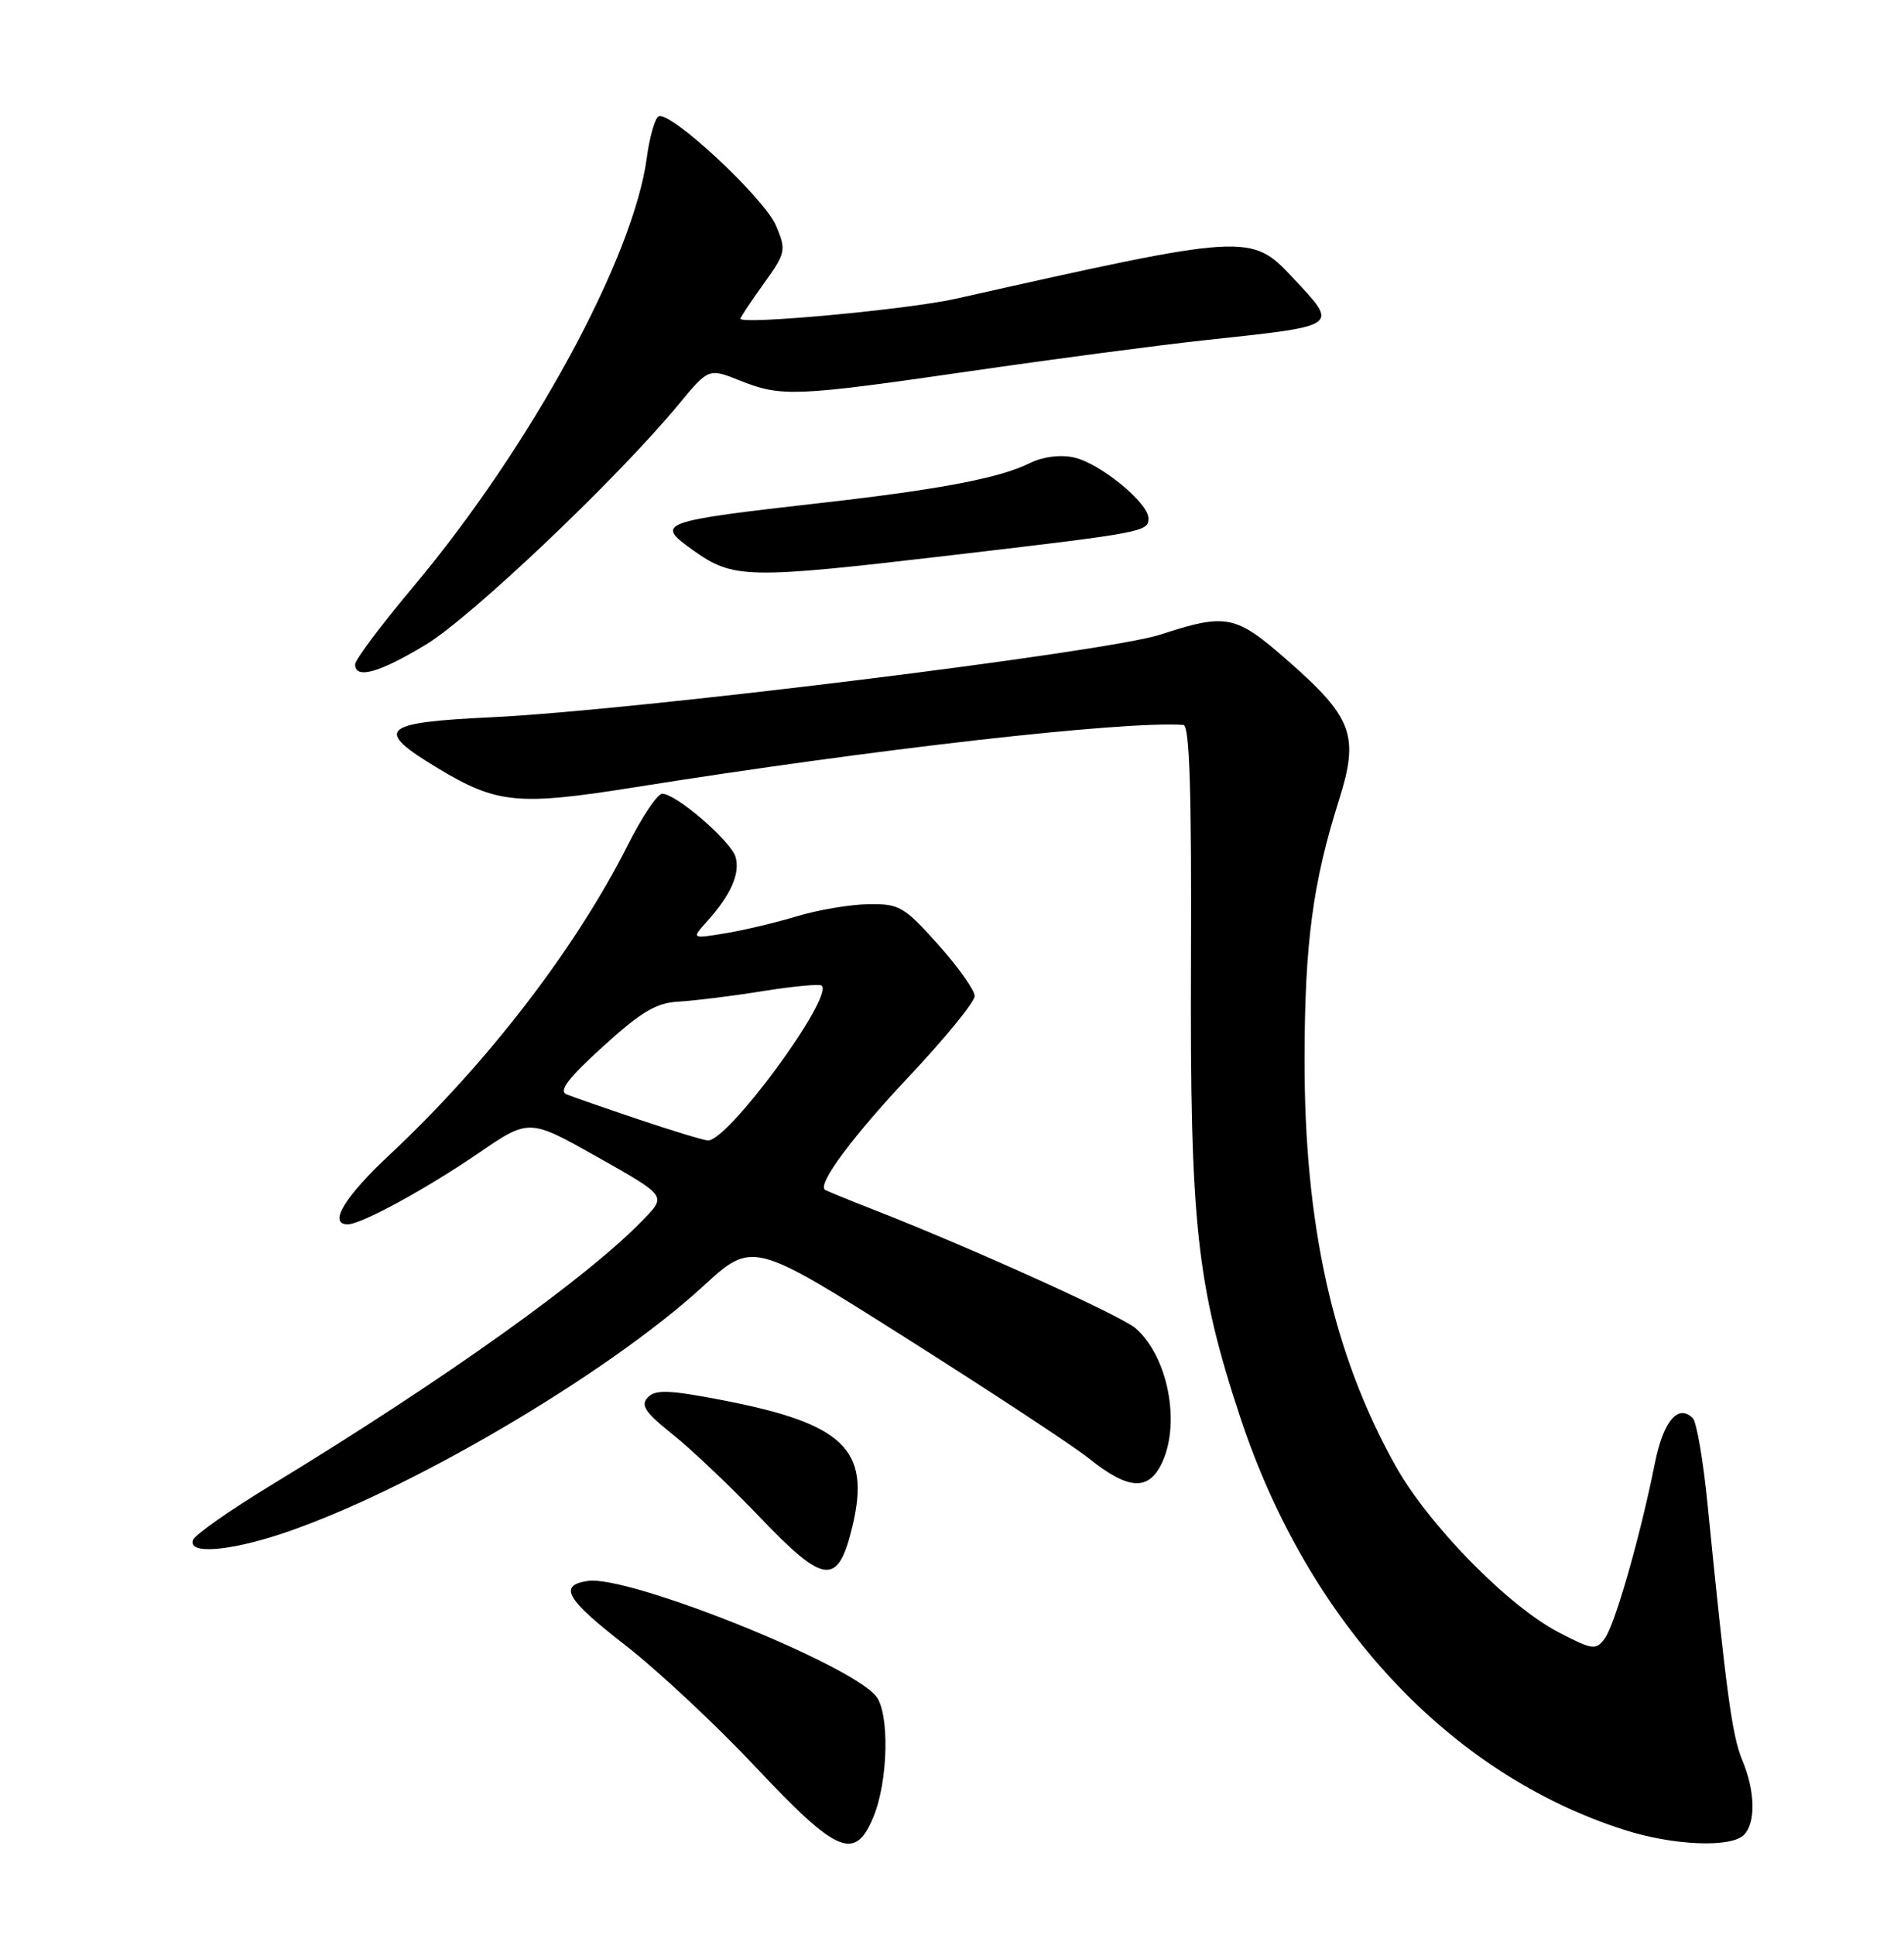 <?xml version="1.0" encoding="UTF-8" standalone="no"?>
<!DOCTYPE svg PUBLIC "-//W3C//DTD SVG 1.1//EN" "http://www.w3.org/Graphics/SVG/1.1/DTD/svg11.dtd" >
<svg xmlns="http://www.w3.org/2000/svg" xmlns:xlink="http://www.w3.org/1999/xlink" version="1.1" viewBox="0 0 252 256">
 <g >
 <path fill="currentColor"
d=" M 115.58 240.45 C 117.57 235.71 117.76 226.62 115.93 224.41 C 112.31 220.06 83.13 208.40 77.81 209.18 C 73.84 209.77 74.91 211.60 82.75 217.68 C 87.04 221.01 94.81 228.27 100.02 233.82 C 110.80 245.29 113.15 246.29 115.58 240.45 Z  M 230.80 242.80 C 232.41 241.19 232.32 237.00 230.58 232.86 C 229.25 229.66 228.49 224.07 226.00 199.03 C 225.43 193.27 224.55 188.15 224.05 187.65 C 222.10 185.70 220.13 188.05 219.01 193.69 C 217.09 203.29 213.75 214.96 212.40 216.79 C 211.23 218.38 210.81 218.33 206.32 216.00 C 199.57 212.50 189.03 201.73 184.65 193.87 C 176.40 179.05 172.62 162.07 172.66 140.00 C 172.69 124.74 173.75 116.81 177.22 105.85 C 179.91 97.36 179.04 94.96 170.50 87.47 C 163.52 81.34 162.39 81.10 153.57 83.97 C 146.45 86.29 83.92 94.01 65.00 94.91 C 50.36 95.60 49.42 96.52 58.00 101.68 C 65.78 106.36 68.57 106.63 84.00 104.17 C 115.73 99.11 148.70 95.37 156.63 95.92 C 157.44 95.98 157.72 104.71 157.63 127.25 C 157.49 161.90 158.36 170.02 164.14 187.50 C 173.10 214.63 191.78 234.70 214.97 242.12 C 221.42 244.19 229.08 244.52 230.80 242.80 Z  M 112.85 201.84 C 115.23 191.78 111.68 188.36 95.58 185.26 C 88.59 183.91 86.76 183.84 85.75 184.89 C 84.74 185.93 85.38 186.88 89.00 189.77 C 91.47 191.74 96.65 196.65 100.50 200.68 C 109.18 209.77 110.92 209.93 112.85 201.84 Z  M 37.28 202.94 C 53.77 197.47 80.30 181.90 93.05 170.20 C 99.60 164.19 99.60 164.19 120.05 177.13 C 131.29 184.24 142.11 191.36 144.09 192.95 C 149.37 197.19 152.07 197.33 153.84 193.45 C 156.26 188.14 154.55 179.53 150.34 175.78 C 148.50 174.14 128.50 165.09 115.50 160.01 C 112.20 158.72 109.35 157.56 109.18 157.42 C 108.16 156.67 112.89 150.31 120.41 142.33 C 125.13 137.31 129.00 132.57 129.00 131.79 C 129.00 131.02 126.82 127.95 124.16 124.97 C 119.64 119.93 119.01 119.57 114.91 119.64 C 112.48 119.68 108.25 120.40 105.50 121.23 C 102.75 122.07 98.47 123.08 96.00 123.49 C 91.50 124.23 91.50 124.23 93.63 121.86 C 96.72 118.42 97.97 115.59 97.36 113.41 C 96.76 111.30 89.45 104.99 87.64 105.03 C 87.01 105.04 84.97 108.08 83.11 111.78 C 76.19 125.49 64.52 140.67 51.58 152.78 C 45.56 158.41 43.40 162.00 46.03 162.00 C 47.81 162.00 56.42 157.31 63.36 152.56 C 70.03 148.00 70.03 148.00 79.10 153.11 C 88.16 158.22 88.16 158.22 85.33 161.19 C 78.00 168.88 58.91 182.51 35.77 196.58 C 30.42 199.84 25.82 203.06 25.55 203.75 C 24.80 205.67 30.16 205.30 37.28 202.94 Z  M 56.37 85.29 C 62.39 81.65 81.77 63.25 89.74 53.60 C 93.79 48.70 93.79 48.70 97.92 50.35 C 103.41 52.55 105.23 52.47 128.50 49.10 C 139.50 47.50 153.45 45.66 159.50 45.01 C 177.55 43.06 177.22 43.30 171.10 36.74 C 165.59 30.83 165.04 30.87 126.50 39.53 C 120.20 40.95 98.00 43.00 98.00 42.17 C 98.00 41.98 99.38 39.90 101.07 37.55 C 104.01 33.46 104.08 33.13 102.72 29.89 C 101.19 26.22 88.60 14.51 87.15 15.41 C 86.66 15.71 85.97 18.16 85.61 20.85 C 83.85 34.13 70.26 59.09 54.68 77.66 C 50.46 82.69 47.00 87.30 47.00 87.91 C 47.00 89.92 50.19 89.03 56.37 85.29 Z  M 125.89 73.47 C 151.39 70.48 152.00 70.37 152.00 68.58 C 152.00 66.53 145.58 61.29 142.15 60.53 C 140.31 60.13 138.05 60.42 136.32 61.27 C 132.32 63.25 124.55 64.74 109.00 66.51 C 87.14 68.99 86.62 69.18 91.75 72.82 C 97.09 76.61 98.83 76.64 125.89 73.47 Z  M 84.50 148.11 C 80.10 146.63 75.83 145.14 75.00 144.81 C 73.90 144.36 75.17 142.68 79.82 138.46 C 84.88 133.86 86.87 132.68 89.82 132.53 C 91.84 132.42 96.83 131.81 100.90 131.15 C 104.97 130.50 108.50 130.17 108.75 130.41 C 110.34 132.00 96.27 151.12 93.67 150.90 C 93.03 150.85 88.90 149.59 84.50 148.11 Z "/>
</g>
</svg>